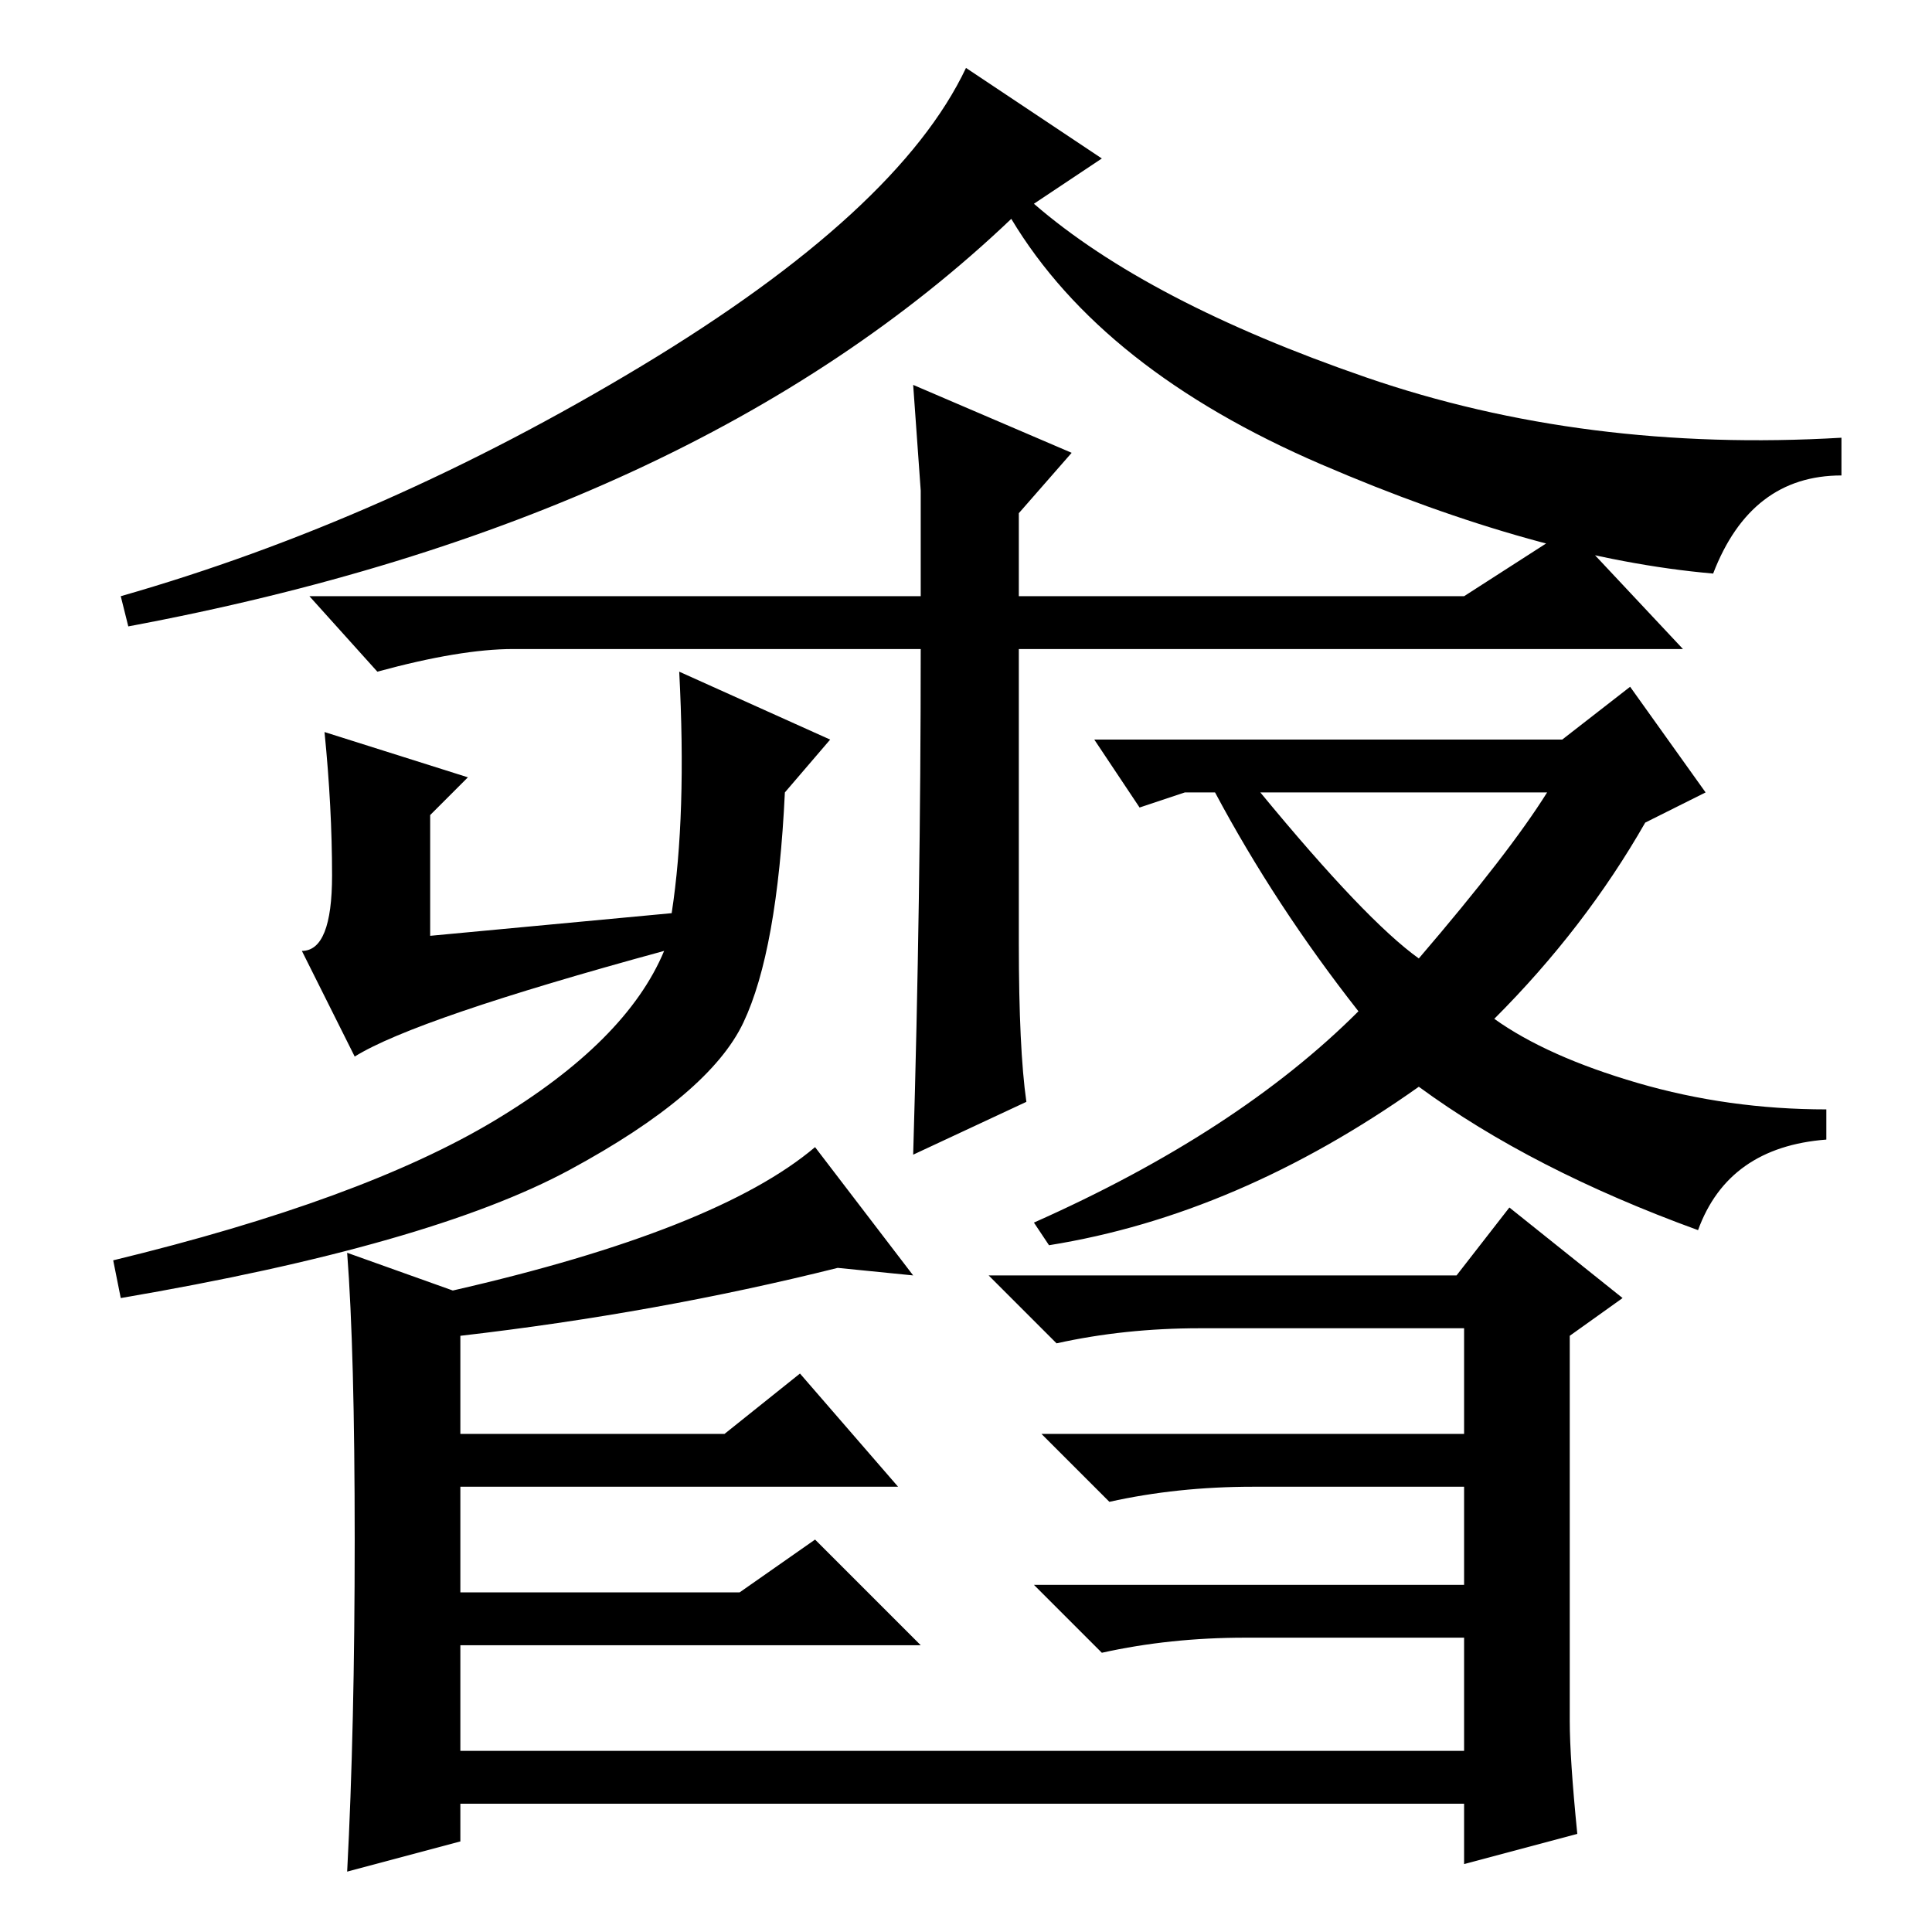 <?xml version="1.0" standalone="no"?>
<!DOCTYPE svg PUBLIC "-//W3C//DTD SVG 1.1//EN" "http://www.w3.org/Graphics/SVG/1.1/DTD/svg11.dtd" >
<svg xmlns="http://www.w3.org/2000/svg" xmlns:xlink="http://www.w3.org/1999/xlink" version="1.1" viewBox="0 -36 256 256">
  <g transform="matrix(1 0 0 -1 0 220)">
   <path fill="currentColor"
d="M146 235l-9 -6q15 -13 44 -23t63 -8v-5q-12 0 -17 -13q-23 2 -52 14.5t-41 32.5q-42 -40 -117 -54l-1 4q35 10 69 30.5t43 39.5zM122 170h-54q-7 0 -18 -3l-9 10h81v14l-1 14l21 -9l-7 -8v-11h59l14 9l15 -16h-88v-39q0 -14 1 -21l-15 -7q1 34 1 67zM188 129q12 14 17 22
h-38q14 -17 21 -22zM225 93q-22 8 -37 19q-24 -17 -49 -21l-2 3q27 12 43 28q-11 14 -19 29h-4l-6 -2l-6 9h62l9 7l10 -14l-8 -4q-8 -14 -20 -26q7 -5 19 -8.5t25 -3.5v-4q-13 -1 -17 -12zM98.5 120.5q-4.5 -9.5 -23 -19.5t-59.5 -17l-1 5q33 8 50.5 18.5t22.5 22.5
q-33 -9 -41 -14l-7 14q4 0 4 10q0 9 -1 19l19 -6l-5 -5v-16l32 3q2 13 1 32l20 -9l-6 -7q-1 -21 -5.5 -30.5zM60 85q35 8 48 19l13 -17l-10 1q-24 -6 -50 -9v-13h35l10 8l13 -15h-58v-14h37l10 7l14 -14h-61v-14h133v15h-29q-10 0 -19 -2l-9 9h57v13h-28q-10 0 -19 -2l-9 9
h56v14h-35q-10 0 -19 -2l-9 9h62l7 9l15 -12l-7 -5v-51q0 -5 1 -15l-15 -4v8h-133v-5l-15 -4q1 19 1 44t-1 38z" />
  </g>

</svg>
